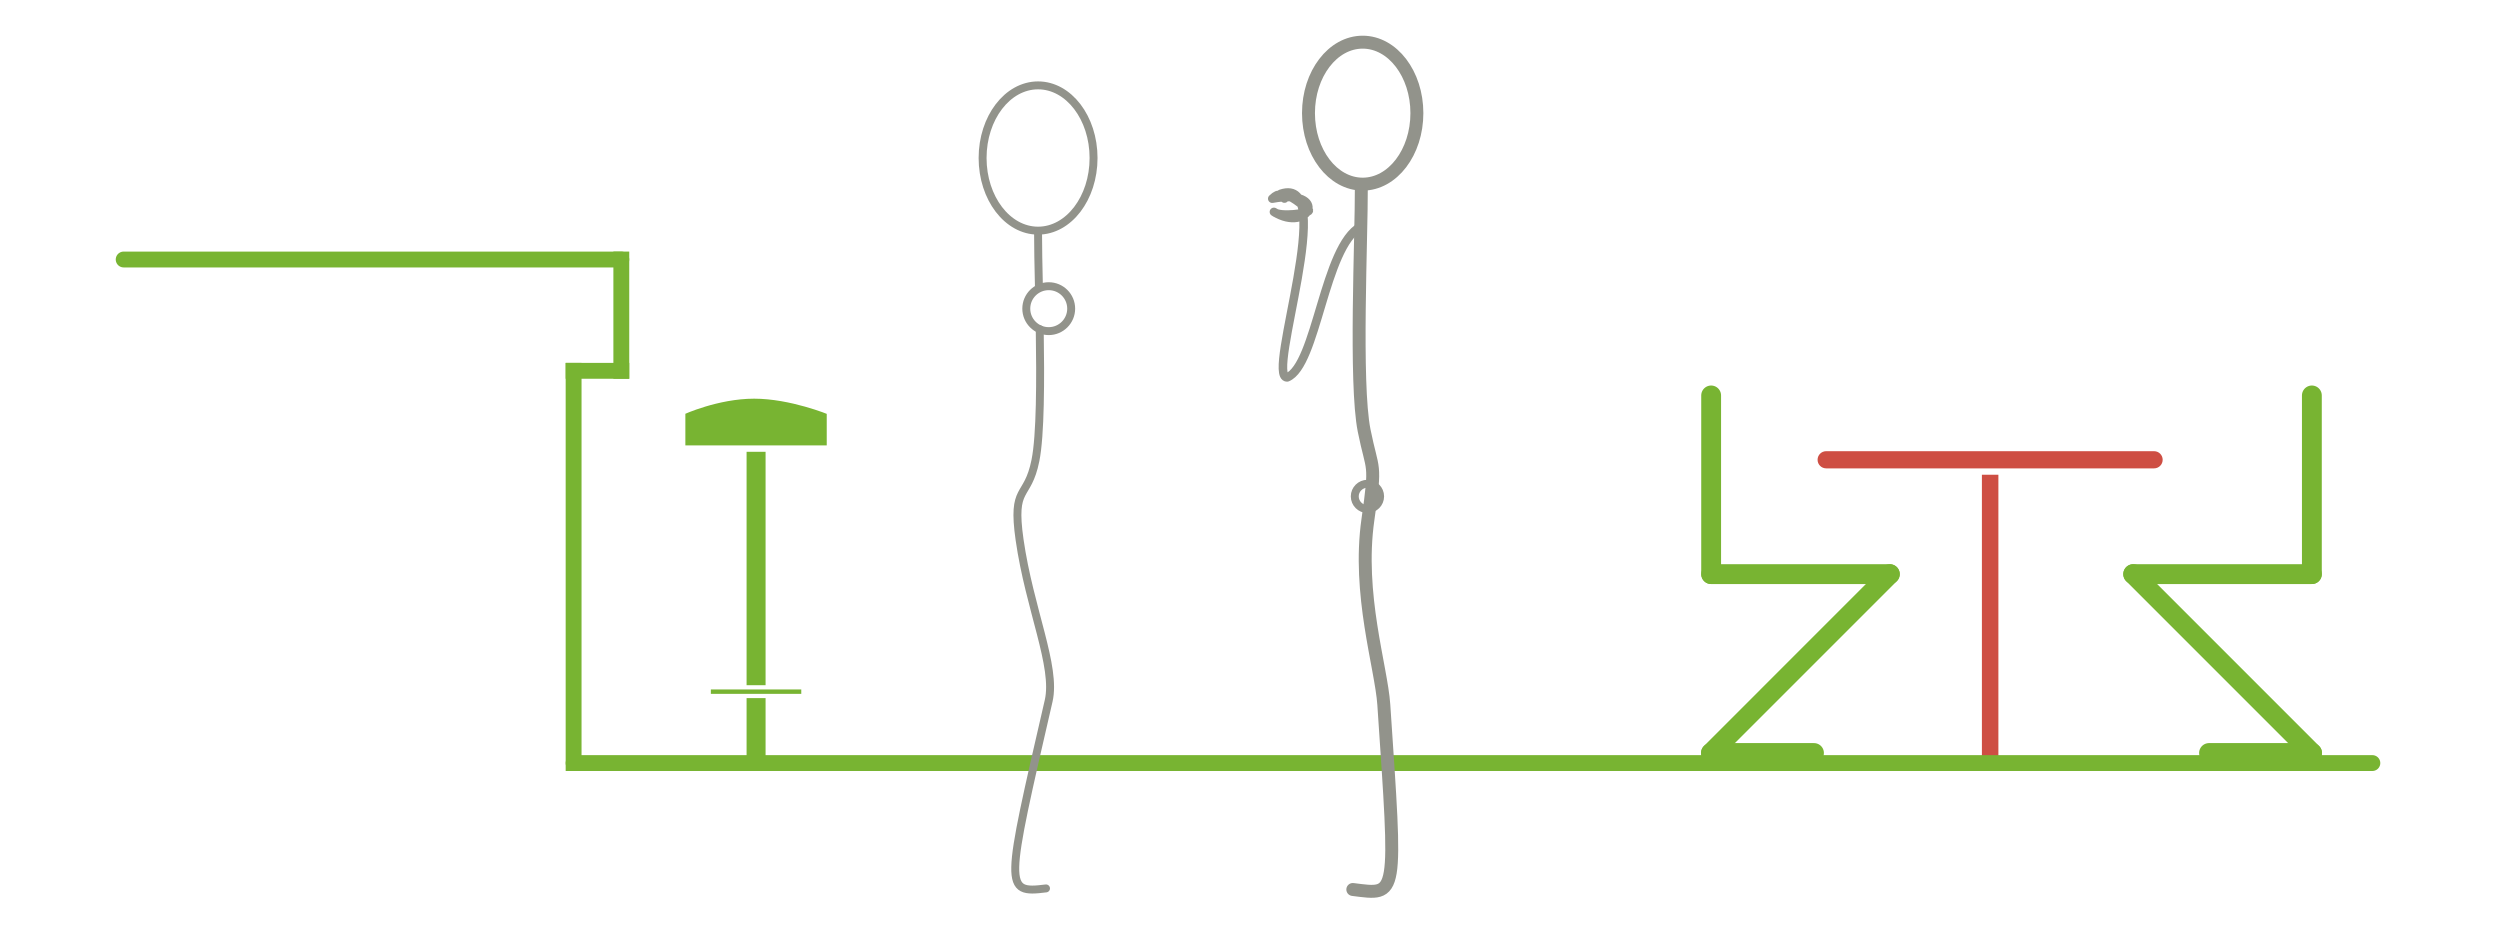 <?xml version="1.0" encoding="iso-8859-1"?>
<!-- Generator: Adobe Illustrator 13.0.0, SVG Export Plug-In . SVG Version: 6.00 Build 14948)  -->
<!DOCTYPE svg PUBLIC "-//W3C//DTD SVG 1.1//EN" "http://www.w3.org/Graphics/SVG/1.1/DTD/svg11.dtd">
<svg version="1.1" xmlns="http://www.w3.org/2000/svg" xmlns:xlink="http://www.w3.org/1999/xlink" x="0px" y="0px"
	 width="540.001px" height="200px" viewBox="0 0 540.001 200" style="enable-background:new 0 0 540.001 200;" xml:space="preserve"
	>
<g id="Layer_2">
	<g>
		<rect style="fill:#FFFFFF;" width="540.001" height="200"/>
	</g>
</g>
<g id="Layer_1">
	<g>
		<g>
			
				<rect x="427.632" y="100.724" style="fill:#CE4E43;stroke:#FFFFFF;stroke-width:0.916;stroke-linecap:square;" width="4.48" height="64.386"/>
			<g>
				<path style="fill:#CE4E43;" d="M391.909,99.312c0,1.404,1.139,2.543,2.543,2.543h70.83c1.406,0,2.543-1.139,2.543-2.543
					s-1.137-2.542-2.543-2.542h-70.83C393.048,96.771,391.909,97.908,391.909,99.312C391.909,99.312,391.909,97.908,391.909,99.312z
					"/>
				<path style="fill:none;stroke:#FFFFFF;stroke-width:1.374;" d="M391.909,99.312c0,1.404,1.139,2.543,2.543,2.543h70.83
					c1.406,0,2.543-1.139,2.543-2.543s-1.137-2.542-2.543-2.542h-70.83C393.048,96.771,391.909,97.908,391.909,99.312
					C391.909,99.312,391.909,97.908,391.909,99.312z"/>
			</g>
		</g>
		<g>
			<rect x="160.574" y="92.91" style="fill:#78B432;stroke:#FFFFFF;stroke-width:1.374;" width="5.478" height="72.816"/>
			<path style="fill:#78B432;stroke:#FFFFFF;stroke-width:1.374;" d="M179.264,96.899h-31.912V88.92c0,0,7.569-3.492,15.547-3.492
				s16.364,3.492,16.364,3.492V96.899z"/>
			<rect x="153.086" y="148.463" style="fill:#78B432;stroke:#FFFFFF;stroke-width:0.916;" width="20.448" height="1.869"/>
		</g>
		
			<line style="fill:none;stroke:#78B432;stroke-width:3.427;stroke-linecap:round;" x1="26.713" y1="56.053" x2="134.205" y2="56.053"/>
		
			<line style="fill:none;stroke:#78B432;stroke-width:3.427;stroke-linecap:square;" x1="134.205" y1="56.053" x2="134.205" y2="80.097"/>
		
			<line style="fill:none;stroke:#78B432;stroke-width:3.427;stroke-linecap:square;" x1="134.205" y1="80.097" x2="123.899" y2="80.097"/>
		
			<line style="fill:none;stroke:#78B432;stroke-width:3.427;stroke-linecap:square;" x1="123.899" y1="80.097" x2="123.899" y2="164.822"/>
		
			<line style="fill:none;stroke:#78B432;stroke-width:3.427;stroke-linecap:round;" x1="123.899" y1="164.822" x2="512.431" y2="164.822"/>
		<g>
			<g>
				
					<line style="fill:none;stroke:#78B432;stroke-width:4.284;stroke-linecap:round;stroke-linejoin:round;" x1="369.608" y1="85.414" x2="369.608" y2="124.011"/>
				
					<line style="fill:none;stroke:#78B432;stroke-width:4.284;stroke-linecap:round;stroke-linejoin:round;" x1="369.608" y1="124.011" x2="408.202" y2="124.011"/>
				
					<line style="fill:none;stroke:#78B432;stroke-width:4.284;stroke-linecap:round;stroke-linejoin:round;" x1="408.202" y1="124.011" x2="369.567" y2="162.65"/>
				
					<line style="fill:none;stroke:#78B432;stroke-width:4.284;stroke-linecap:round;stroke-linejoin:round;" x1="369.567" y1="162.65" x2="391.821" y2="162.65"/>
			</g>
			<g>
				
					<line style="fill:none;stroke:#78B432;stroke-width:4.284;stroke-linecap:round;stroke-linejoin:round;" x1="499.364" y1="85.414" x2="499.364" y2="124.011"/>
				
					<line style="fill:none;stroke:#78B432;stroke-width:4.284;stroke-linecap:round;stroke-linejoin:round;" x1="499.364" y1="124.011" x2="460.772" y2="124.011"/>
				
					<line style="fill:none;stroke:#78B432;stroke-width:4.284;stroke-linecap:round;stroke-linejoin:round;" x1="460.772" y1="124.011" x2="499.405" y2="162.65"/>
				
					<line style="fill:none;stroke:#78B432;stroke-width:4.284;stroke-linecap:round;stroke-linejoin:round;" x1="499.405" y1="162.65" x2="477.151" y2="162.65"/>
			</g>
		</g>
	</g>
	<g>
		<g>
			<g>
				<path style="fill:none;stroke:#92938B;stroke-width:1.714;stroke-linecap:round;stroke-linejoin:round;" d="M236.209,34.129
					c0,8.667-5.369,15.691-11.986,15.691c-6.615,0-11.981-7.024-11.981-15.691c0-8.664,5.367-15.688,11.981-15.688
					C230.84,18.44,236.209,25.465,236.209,34.129z"/>
				<path style="fill:none;stroke:#92938B;stroke-width:1.714;stroke-linecap:round;stroke-linejoin:round;" d="M224.585,71.113
					c0.177,11.066,0.161,22.92-0.931,28.344c-1.711,8.563-5.134,5.144-3.426,17.12c2.151,15.013,7.987,27.394,6.282,34.808
					c-9.347,40.499-9.703,41.656-0.571,40.513"/>
				<path style="fill:none;stroke:#92938B;stroke-width:1.714;stroke-linecap:round;stroke-linejoin:round;" d="M224.223,50.388
					c-0.011,2.708,0.081,6.853,0.185,11.641"/>
				<path style="fill:none;stroke:#92938B;stroke-width:1.714;stroke-linecap:round;stroke-linejoin:round;" d="M231.375,66.667
					c0,2.674-2.173,4.856-4.852,4.856c-2.675,0-4.845-2.182-4.845-4.856c0-2.682,2.17-4.849,4.845-4.849
					C229.202,61.818,231.375,63.985,231.375,66.667z"/>
			</g>
		</g>
		<g>
			<path style="fill:none;stroke:#92938B;stroke-width:1.714;stroke-linecap:round;stroke-linejoin:round;" d="M292.632,107.22
				c0,1.513,1.235,2.736,2.741,2.736c1.503,0,2.734-1.224,2.734-2.736c0-1.511-1.231-2.729-2.734-2.729
				C293.867,104.491,292.632,105.709,292.632,107.22z"/>
			<path style="fill:none;stroke:#92938B;stroke-width:2.795;stroke-linecap:round;stroke-linejoin:round;" d="M282.632,24.439
				c0,8.471,5.241,15.335,11.709,15.335c6.459,0,11.707-6.864,11.707-15.335c0-8.467-5.248-15.331-11.707-15.331
				C287.873,9.108,282.632,15.973,282.632,24.439z"/>
			<path style="fill:none;stroke:#92938B;stroke-width:2.795;stroke-linecap:round;stroke-linejoin:round;" d="M294.048,40.383
				c0.052,10.703-1.444,42.35,0.607,52.624c1.839,9.175,2.655,6.396,0.814,19.241c-2.294,16.095,2.873,31.797,3.432,39.944
				c2.846,42.222,3.104,41.163-6.694,39.939"/>
		</g>
	</g>
	<path style="fill:none;stroke:#92938B;stroke-width:1.845;stroke-linecap:round;stroke-linejoin:round;" d="M293.935,48.92
		c-7.952,4.293-9.498,30.006-15.918,32.607c-4.729,0,11.207-43.868-1.367-39.669c2.504,0.38,4.338,2.198,6.074,3.62
		c0.052,0.594-6.26,1.457-7.555,0.294c7.768,4.806,12.012-5.162-0.361-2.856c1.668-1.626,1.822-0.387,2.633-0.022"/>
</g>
</svg>
